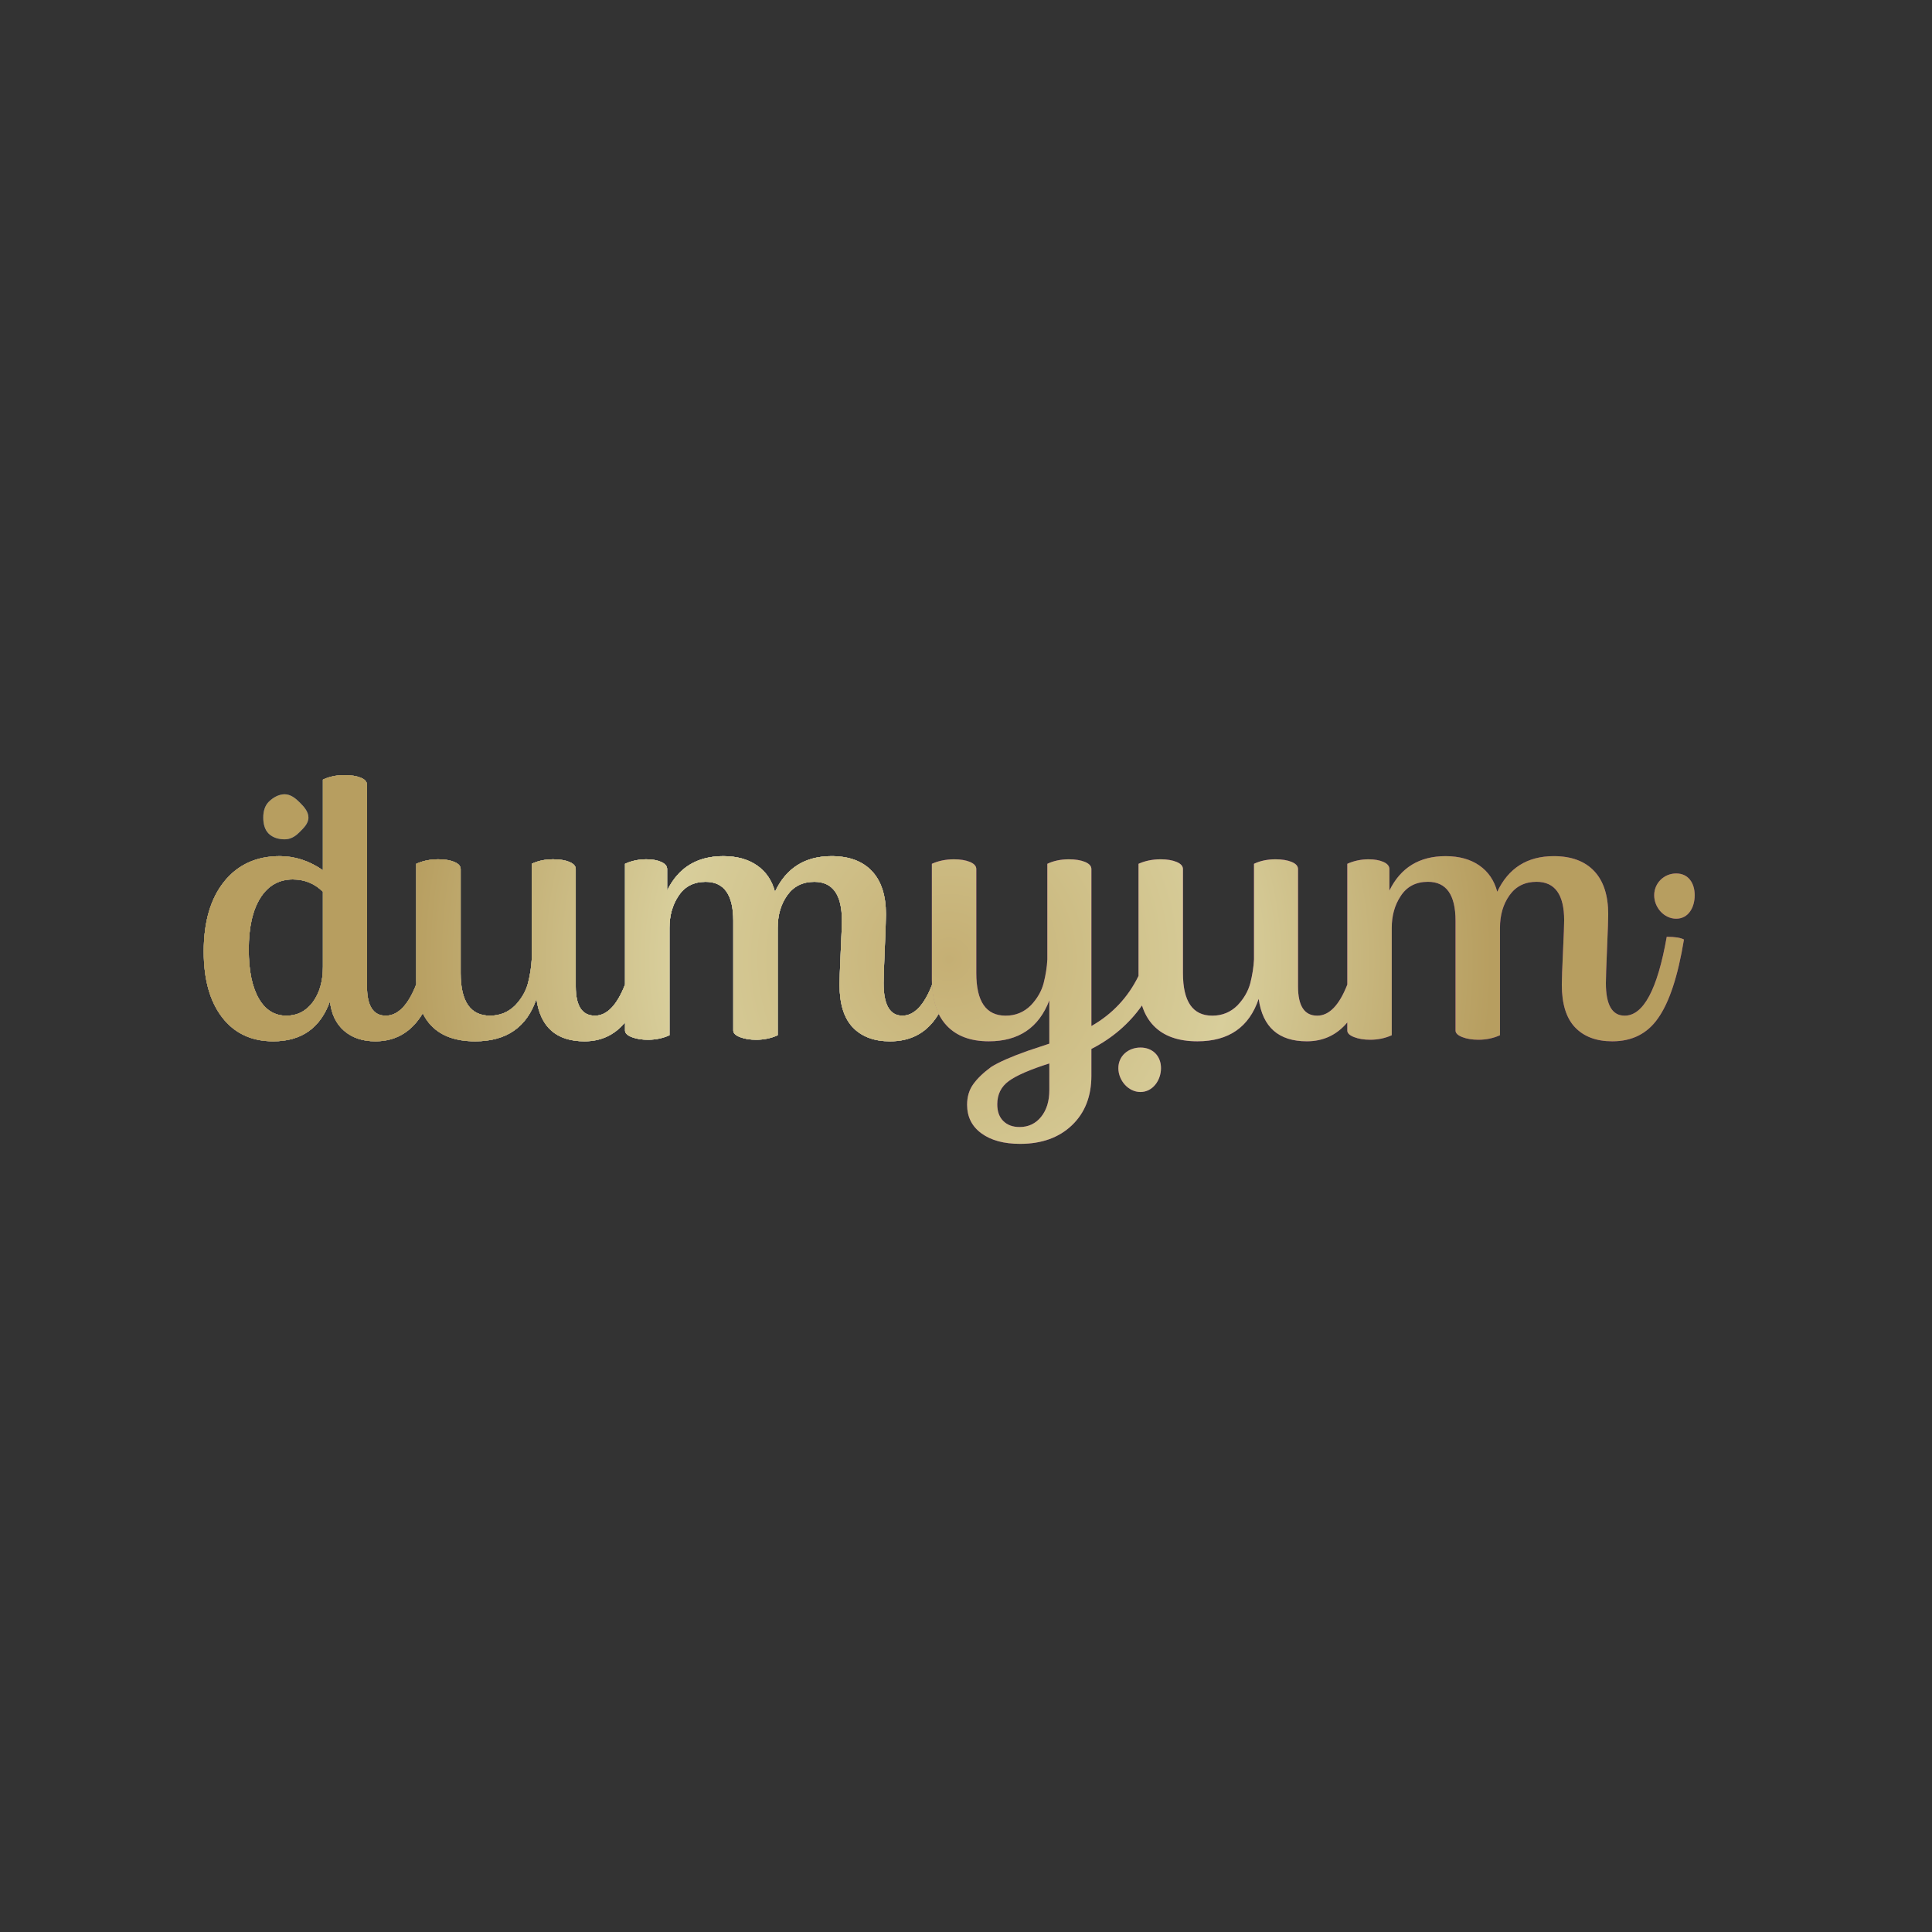 <?xml version="1.0" encoding="utf-8"?>
<!-- Generator: Adobe Illustrator 24.1.2, SVG Export Plug-In . SVG Version: 6.00 Build 0)  -->
<svg version="1.1" id="Layer_1" xmlns="http://www.w3.org/2000/svg" xmlns:xlink="http://www.w3.org/1999/xlink" x="0px" y="0px"
	 viewBox="0 0 1000 1000" style="enable-background:new 0 0 1000 1000;" xml:space="preserve">
<rect x="0" y="0" width="1000" height="1000" fill="#333333" stroke="none"/>
<style type="text/css">
	.st0{fill:#FFFFFF;}
	.st1{fill:#3F5AA9;}
	.st2{fill:#91278D;}
	.st3{fill:url(#SVGID_1_);}
	.st4{fill:url(#SVGID_2_);}
	.st5{fill:url(#SVGID_3_);}
	.st6{fill:url(#SVGID_4_);}
	.st7{fill:url(#SVGID_5_);}
	.st8{fill:url(#SVGID_6_);}
	.st9{fill:url(#SVGID_7_);}
</style>
<g>
	<g>
		<g>
			<g>
				<g>
					<path class="st0" d="M482.4,509.78c-4.15,10.62-9.26,15.93-15.33,15.93c-6.49,0-9.73-5.61-9.73-16.82
						c0-2.56,0.2-8.51,0.61-17.83c0.4-9.52,0.61-15.46,0.61-17.83c0-9.79-2.43-17.25-7.3-22.39c-4.86-5.13-11.82-7.7-20.87-7.7
						c-13.71,0-23.47,6.15-29.27,18.44c-1.56-5.87-4.65-10.41-9.27-13.62c-4.63-3.21-10.45-4.82-17.48-4.82
						c-13.57,0-23.26,5.95-29.07,17.83v-11.14c0-1.55-1.03-2.78-3.09-3.7c-2.06-0.91-4.61-1.36-7.65-1.36
						c-3.92,0-7.6,0.77-11.04,2.33v62.5c-4.2,10.74-9.39,16.11-15.58,16.11c-6.62,0-9.93-5.03-9.93-15.1v-60.78
						c0-1.55-1.1-2.78-3.29-3.7c-2.2-0.91-4.99-1.36-8.36-1.36c-4.19,0-7.9,0.77-11.14,2.33v49.53c-0.21,3.92-0.85,8.01-1.93,12.26
						c-1.08,4.12-3.28,7.94-6.58,11.45c-3.59,3.58-7.94,5.37-13.07,5.37c-10.13,0-15.2-7.33-15.2-21.98v-53.9
						c0-1.55-1.1-2.78-3.29-3.7c-2.2-0.91-4.95-1.36-8.26-1.36c-4.19,0-8,0.77-11.45,2.33v60.17c0,0.74,0.01,1.46,0.04,2.17
						c-4.23,10.85-9.51,16.27-15.82,16.27c-6.48,0-9.72-5.1-9.72-15.3V406.17c0-1.55-1.08-2.77-3.25-3.65
						c-2.16-0.88-4.96-1.31-8.4-1.31c-4.19,0-7.91,0.77-11.15,2.33v46.9c-7.02-4.86-14.45-7.3-22.28-7.3
						c-12.16,0-21.77,4.4-28.83,13.17c-7.05,8.78-10.58,20.84-10.58,36.17c0,14.52,3.19,25.9,9.57,34.14
						c6.38,8.24,15.18,12.36,26.39,12.36c14.66,0,24.45-6.92,29.38-20.77c0.67,6.55,3.11,11.65,7.29,15.3
						c4.19,3.65,9.59,5.47,16.21,5.47c9.86,0,17.65-4.22,23.35-12.66c0.4-0.59,0.8-1.21,1.19-1.86c1.16,2.43,2.64,4.57,4.42,6.42
						c5.19,5.4,12.76,8.1,22.69,8.1c16.21,0,26.78-7.33,31.71-21.98c2.02,14.65,10.33,21.98,24.92,21.98
						c8.5,0,15.49-3.26,20.95-9.78v4.21c0,1.35,1.16,2.48,3.49,3.39c2.33,0.91,5.12,1.37,8.36,1.37c3.98,0,7.7-0.78,11.14-2.33
						v-55.52c0-6.34,1.52-11.81,4.56-16.41c3.18-4.99,7.9-7.49,14.18-7.49c9.53,0,14.29,6.72,14.29,20.16v56.83
						c0,1.35,1.16,2.48,3.49,3.39c2.33,0.91,5.12,1.37,8.36,1.37c3.99,0,7.7-0.78,11.14-2.33v-55.52c0-6.68,1.66-12.34,4.97-16.96
						c3.31-4.63,7.97-6.94,13.98-6.94c9.52,0,14.28,6.65,14.28,19.95c0,2.17-0.2,7.6-0.61,16.31c-0.4,8.72-0.6,14.39-0.6,17.02
						c0,9.93,2.29,17.29,6.89,22.09c4.59,4.79,11,7.19,19.24,7.19c10.2,0,18.07-3.95,23.61-11.85c0.53-0.74,1.04-1.52,1.55-2.35
						C483.79,520.64,482.64,515.64,482.4,509.78z M167.14,500.38c0,7.5-1.74,13.59-5.21,18.29c-3.48,4.69-8.06,7.04-13.73,7.04
						c-6.15,0-10.93-3.01-14.34-9.02c-3.41-6.01-5.11-14.42-5.11-25.22c0-11.48,2.01-20.4,6.03-26.75c4.01-6.34,9.6-9.52,16.76-9.52
						c6.15,0,11.35,2.13,15.6,6.38V500.38z"/>
				</g>
				<g>
					<path class="st1" d="M482.4,509.78c-4.15,10.62-9.26,15.93-15.33,15.93c-6.49,0-9.73-5.61-9.73-16.82
						c0-2.56,0.2-8.51,0.61-17.83c0.4-9.52,0.61-15.46,0.61-17.83c0-9.79-2.43-17.25-7.3-22.39c-4.86-5.13-11.82-7.7-20.87-7.7
						c-13.71,0-23.47,6.15-29.27,18.44c-1.56-5.87-4.65-10.41-9.27-13.62c-4.63-3.21-10.45-4.82-17.48-4.82
						c-13.57,0-23.26,5.95-29.07,17.83v-11.14c0-1.55-1.03-2.78-3.09-3.7c-2.06-0.91-4.61-1.36-7.65-1.36
						c-3.92,0-7.6,0.77-11.04,2.33v62.5c-4.2,10.74-9.39,16.11-15.58,16.11c-6.62,0-9.93-5.03-9.93-15.1v-60.78
						c0-1.55-1.1-2.78-3.29-3.7c-2.2-0.91-4.99-1.36-8.36-1.36c-4.19,0-7.9,0.77-11.14,2.33v49.53c-0.21,3.92-0.85,8.01-1.93,12.26
						c-1.08,4.12-3.28,7.94-6.58,11.45c-3.59,3.58-7.94,5.37-13.07,5.37c-10.13,0-15.2-7.33-15.2-21.98v-53.9
						c0-1.55-1.1-2.78-3.29-3.7c-2.2-0.91-4.95-1.36-8.26-1.36c-4.19,0-8,0.77-11.45,2.33v60.17c0,0.74,0.01,1.46,0.04,2.17
						c-4.23,10.85-9.51,16.27-15.82,16.27c-6.48,0-9.72-5.1-9.72-15.3V406.17c0-1.55-1.08-2.77-3.25-3.65
						c-2.16-0.88-4.96-1.31-8.4-1.31c-4.19,0-7.91,0.77-11.15,2.33v46.9c-7.02-4.86-14.45-7.3-22.28-7.3
						c-12.16,0-21.77,4.4-28.83,13.17c-7.05,8.78-10.58,20.84-10.58,36.17c0,14.52,3.19,25.9,9.57,34.14
						c6.38,8.24,15.18,12.36,26.39,12.36c14.66,0,24.45-6.92,29.38-20.77c0.67,6.55,3.11,11.65,7.29,15.3
						c4.19,3.65,9.59,5.47,16.21,5.47c9.86,0,17.65-4.22,23.35-12.66c0.4-0.59,0.8-1.21,1.19-1.86c1.16,2.43,2.64,4.57,4.42,6.42
						c5.19,5.4,12.76,8.1,22.69,8.1c16.21,0,26.78-7.33,31.71-21.98c2.02,14.65,10.33,21.98,24.92,21.98
						c8.5,0,15.49-3.26,20.95-9.78v4.21c0,1.35,1.16,2.48,3.49,3.39c2.33,0.91,5.12,1.37,8.36,1.37c3.98,0,7.7-0.78,11.14-2.33
						v-55.52c0-6.34,1.52-11.81,4.56-16.41c3.18-4.99,7.9-7.49,14.18-7.49c9.53,0,14.29,6.72,14.29,20.16v56.83
						c0,1.35,1.16,2.48,3.49,3.39c2.33,0.91,5.12,1.37,8.36,1.37c3.99,0,7.7-0.78,11.14-2.33v-55.52c0-6.68,1.66-12.34,4.97-16.96
						c3.31-4.63,7.97-6.94,13.98-6.94c9.52,0,14.28,6.65,14.28,19.95c0,2.17-0.2,7.6-0.61,16.31c-0.4,8.72-0.6,14.39-0.6,17.02
						c0,9.93,2.29,17.29,6.89,22.09c4.59,4.79,11,7.19,19.24,7.19c10.2,0,18.07-3.95,23.61-11.85c0.53-0.74,1.04-1.52,1.55-2.35
						C483.79,520.64,482.64,515.64,482.4,509.78z M167.14,500.38c0,7.5-1.74,13.59-5.21,18.29c-3.48,4.69-8.06,7.04-13.73,7.04
						c-6.15,0-10.93-3.01-14.34-9.02c-3.41-6.01-5.11-14.42-5.11-25.22c0-11.48,2.01-20.4,6.03-26.75c4.01-6.34,9.6-9.52,16.76-9.52
						c6.15,0,11.35,2.13,15.6,6.38V500.38z"/>
				</g>
			</g>
			<g>
				<path class="st2" d="M877.17,463.39c0,6.31-3.26,12.13-9.57,12.13s-11.39-5.81-11.39-12.13s5.08-11.29,11.39-11.29
					S877.17,457.08,877.17,463.39z"/>
			</g>
			<g>
				<path class="st1" d="M159.65,423.17c0,3.16-2.62,5.56-4.69,7.63s-4.47,3.64-7.63,3.64c-3.16,0-6.22-0.91-8.29-2.98
					s-2.78-5.13-2.78-8.29c0-3.16,0.8-6.13,2.87-8.19s5.04-3.87,8.19-3.87c3.16,0,5.76,2.18,7.82,4.24S159.65,420.01,159.65,423.17z
					"/>
			</g>
			<g>
				<path class="st2" d="M600.93,552.87c0,6.31-4.31,12.35-10.63,12.35s-11.44-6.03-11.44-12.35c0-6.31,5.13-10.66,11.44-10.66
					S600.93,546.56,600.93,552.87z"/>
			</g>
		</g>
		<path class="st2" d="M862.7,484.88c-4.79,27.22-12.05,40.83-21.78,40.83c-6.48,0-9.72-5.61-9.72-16.82c0-2.56,0.2-8.51,0.6-17.83
			c0.41-9.52,0.61-15.46,0.61-17.83c0-9.79-2.43-17.25-7.29-22.39c-4.86-5.13-11.82-7.7-20.87-7.7c-13.71,0-23.47,6.15-29.28,18.44
			c-1.55-5.87-4.64-10.41-9.27-13.62c-4.62-3.21-10.45-4.82-17.47-4.82c-13.58,0-23.27,5.95-29.08,17.83v-11.14
			c0-1.55-1.03-2.78-3.09-3.7c-2.06-0.91-4.61-1.36-7.65-1.36c-3.91,0-7.59,0.77-11.04,2.33v62.5
			c-4.19,10.74-9.39,16.11-15.58,16.11c-6.62,0-9.93-5.03-9.93-15.1v-60.78c0-1.55-1.09-2.78-3.29-3.7
			c-2.19-0.91-4.98-1.36-8.36-1.36c-4.18,0-7.9,0.77-11.14,2.33v49.53c-0.2,3.92-0.84,8.01-1.92,12.26
			c-1.09,4.12-3.28,7.94-6.59,11.45c-3.58,3.58-7.94,5.37-13.07,5.37c-10.13,0-15.19-7.33-15.19-21.98v-53.9
			c0-1.55-1.1-2.78-3.3-3.7c-2.19-0.91-4.94-1.36-8.25-1.36c-4.19,0-8.01,0.77-11.45,2.33v58.04
			c-5.44,11.12-13.57,19.76-24.39,25.94v-81.25c0-1.55-1.1-2.78-3.3-3.7c-2.19-0.91-4.98-1.36-8.35-1.36
			c-4.19,0-7.91,0.77-11.15,2.33v49.53c-0.2,3.92-0.84,8.01-1.92,12.26c-1.08,4.12-3.28,7.94-6.59,11.45
			c-3.58,3.58-7.93,5.37-13.07,5.37c-10.13,0-15.19-7.33-15.19-21.98v-53.9c0-1.55-1.1-2.78-3.29-3.7c-2.2-0.91-4.95-1.36-8.26-1.36
			c-4.19,0-8,0.77-11.45,2.33v60.17c0,0.85,0.02,1.69,0.06,2.51c0.24,5.86,1.39,10.86,3.44,15c1.12,2.27,2.5,4.28,4.15,6.04
			c5.1,5.44,12.38,8.16,21.83,8.16c15.47,0,25.9-7.06,31.31-21.17v22.39l-11.25,3.74c-8.58,3.04-14.86,5.81-18.84,8.31
			c-4.05,2.97-7.14,5.94-9.27,8.92c-2.13,2.97-3.19,6.51-3.19,10.63c0,6.28,2.48,11.23,7.44,14.84c4.97,3.62,11.64,5.42,20.01,5.42
			c11.14,0,20.08-3.21,26.8-9.62c6.72-6.42,10.08-14.96,10.08-25.63v-13.88c10.82-5.55,19.55-13.05,26.19-22.51
			c1.29,4.15,3.29,7.64,6,10.46c5.2,5.4,12.77,8.1,22.69,8.1c16.21,0,26.78-7.33,31.71-21.98c2.03,14.65,10.33,21.98,24.92,21.98
			c8.51,0,15.5-3.26,20.95-9.78v4.21c0,1.35,1.17,2.48,3.5,3.39c2.33,0.91,5.11,1.37,8.36,1.37c3.98,0,7.69-0.78,11.14-2.33v-55.52
			c0-6.34,1.52-11.81,4.56-16.41c3.17-4.99,7.9-7.49,14.18-7.49c9.52,0,14.28,6.72,14.28,20.16v56.83c0,1.35,1.17,2.48,3.5,3.39
			c2.33,0.91,5.12,1.37,8.36,1.37c3.98,0,7.7-0.78,11.14-2.33v-55.52c0-6.68,1.65-12.34,4.96-16.96c3.31-4.63,7.97-6.94,13.98-6.94
			c9.53,0,14.29,6.65,14.29,19.95c0,2.17-0.2,7.6-0.61,16.31c-0.4,8.72-0.61,14.39-0.61,17.02c0,9.93,2.3,17.29,6.89,22.09
			c4.59,4.79,11.01,7.19,19.25,7.19c10.2,0,18.07-3.95,23.6-11.85c5.88-8.24,10.37-21.85,13.48-40.83
			C869.93,485.36,866.96,484.88,862.7,484.88z M543.13,564.31c0,5.67-1.42,10.26-4.26,13.77c-2.84,3.51-6.55,5.27-11.14,5.27
			c-3.52,0-6.32-1.03-8.41-3.09c-2.1-2.06-3.14-4.95-3.14-8.66c0-5.13,1.99-9.15,5.98-12.06c3.98-2.9,10.97-5.94,20.97-9.11V564.31z
			"/>
	</g>
	<g>
		<g>
			<g>
				<g>
					<radialGradient id="SVGID_1_" cx="491.308" cy="496.635" r="281.063" gradientUnits="userSpaceOnUse">
						<stop  offset="0" style="stop-color:#C5AF74"/>
						<stop  offset="0.242" style="stop-color:#CEBE86"/>
						<stop  offset="0.516" style="stop-color:#D8CE9B"/>
						<stop  offset="1" style="stop-color:#B79E60"/>
					</radialGradient>
					<path class="st3" d="M482.4,509.78c-4.15,10.62-9.26,15.93-15.33,15.93c-6.49,0-9.73-5.61-9.73-16.82
						c0-2.56,0.2-8.51,0.61-17.83c0.4-9.52,0.61-15.46,0.61-17.83c0-9.79-2.43-17.25-7.3-22.39c-4.86-5.13-11.82-7.7-20.87-7.7
						c-13.71,0-23.47,6.15-29.27,18.44c-1.56-5.87-4.65-10.41-9.27-13.62c-4.63-3.21-10.45-4.82-17.48-4.82
						c-13.57,0-23.26,5.95-29.07,17.83v-11.14c0-1.55-1.03-2.78-3.09-3.7c-2.06-0.91-4.61-1.36-7.65-1.36
						c-3.92,0-7.6,0.77-11.04,2.33v62.5c-4.2,10.74-9.39,16.11-15.58,16.11c-6.62,0-9.93-5.03-9.93-15.1v-60.78
						c0-1.55-1.1-2.78-3.29-3.7c-2.2-0.91-4.99-1.36-8.36-1.36c-4.19,0-7.9,0.77-11.14,2.33v49.53c-0.21,3.92-0.85,8.01-1.93,12.26
						c-1.08,4.12-3.28,7.94-6.58,11.45c-3.59,3.58-7.94,5.37-13.07,5.37c-10.13,0-15.2-7.33-15.2-21.98v-53.9
						c0-1.55-1.1-2.78-3.29-3.7c-2.2-0.91-4.95-1.36-8.26-1.36c-4.19,0-8,0.77-11.45,2.33v60.17c0,0.74,0.01,1.46,0.04,2.17
						c-4.23,10.85-9.51,16.27-15.82,16.27c-6.48,0-9.72-5.1-9.72-15.3V406.17c0-1.55-1.08-2.77-3.25-3.65
						c-2.16-0.88-4.96-1.31-8.4-1.31c-4.19,0-7.91,0.77-11.15,2.33v46.9c-7.02-4.86-14.45-7.3-22.28-7.3
						c-12.16,0-21.77,4.4-28.83,13.17c-7.05,8.78-10.58,20.84-10.58,36.17c0,14.52,3.19,25.9,9.57,34.14
						c6.38,8.24,15.18,12.36,26.39,12.36c14.66,0,24.45-6.92,29.38-20.77c0.67,6.55,3.11,11.65,7.29,15.3
						c4.19,3.65,9.59,5.47,16.21,5.47c9.86,0,17.65-4.22,23.35-12.66c0.4-0.59,0.8-1.21,1.19-1.86c1.16,2.43,2.64,4.57,4.42,6.42
						c5.19,5.4,12.76,8.1,22.69,8.1c16.21,0,26.78-7.33,31.71-21.98c2.02,14.65,10.33,21.98,24.92,21.98
						c8.5,0,15.49-3.26,20.95-9.78v4.21c0,1.35,1.16,2.48,3.49,3.39c2.33,0.91,5.12,1.37,8.36,1.37c3.98,0,7.7-0.78,11.14-2.33
						v-55.52c0-6.34,1.52-11.81,4.56-16.41c3.18-4.99,7.9-7.49,14.18-7.49c9.53,0,14.29,6.72,14.29,20.16v56.83
						c0,1.35,1.16,2.48,3.49,3.39c2.33,0.91,5.12,1.37,8.36,1.37c3.99,0,7.7-0.78,11.14-2.33v-55.52c0-6.68,1.66-12.34,4.97-16.96
						c3.31-4.63,7.97-6.94,13.98-6.94c9.52,0,14.28,6.65,14.28,19.95c0,2.17-0.2,7.6-0.61,16.31c-0.4,8.72-0.6,14.39-0.6,17.02
						c0,9.93,2.29,17.29,6.89,22.09c4.59,4.79,11,7.19,19.24,7.19c10.2,0,18.07-3.95,23.61-11.85c0.53-0.74,1.04-1.52,1.55-2.35
						C483.79,520.64,482.64,515.64,482.4,509.78z M167.14,500.38c0,7.5-1.74,13.59-5.21,18.29c-3.48,4.69-8.06,7.04-13.73,7.04
						c-6.15,0-10.93-3.01-14.34-9.02c-3.41-6.01-5.11-14.42-5.11-25.22c0-11.48,2.01-20.4,6.03-26.75c4.01-6.34,9.6-9.52,16.76-9.52
						c6.15,0,11.35,2.13,15.6,6.38V500.38z"/>
				</g>
				<g>
					<radialGradient id="SVGID_2_" cx="491.308" cy="496.635" r="281.063" gradientUnits="userSpaceOnUse">
						<stop  offset="0" style="stop-color:#C5AF74"/>
						<stop  offset="0.242" style="stop-color:#CEBE86"/>
						<stop  offset="0.516" style="stop-color:#D8CE9B"/>
						<stop  offset="1" style="stop-color:#B79E60"/>
					</radialGradient>
					<path class="st4" d="M482.4,509.78c-4.15,10.62-9.26,15.93-15.33,15.93c-6.49,0-9.73-5.61-9.73-16.82
						c0-2.56,0.2-8.51,0.61-17.83c0.4-9.52,0.61-15.46,0.61-17.83c0-9.79-2.43-17.25-7.3-22.39c-4.86-5.13-11.82-7.7-20.87-7.7
						c-13.71,0-23.47,6.15-29.27,18.44c-1.56-5.87-4.65-10.41-9.27-13.62c-4.63-3.21-10.45-4.82-17.48-4.82
						c-13.57,0-23.26,5.95-29.07,17.83v-11.14c0-1.55-1.03-2.78-3.09-3.7c-2.06-0.91-4.61-1.36-7.65-1.36
						c-3.92,0-7.6,0.77-11.04,2.33v62.5c-4.2,10.74-9.39,16.11-15.58,16.11c-6.62,0-9.93-5.03-9.93-15.1v-60.78
						c0-1.55-1.1-2.78-3.29-3.7c-2.2-0.91-4.99-1.36-8.36-1.36c-4.19,0-7.9,0.77-11.14,2.33v49.53c-0.21,3.92-0.85,8.01-1.93,12.26
						c-1.08,4.12-3.28,7.94-6.58,11.45c-3.59,3.58-7.94,5.37-13.07,5.37c-10.13,0-15.2-7.33-15.2-21.98v-53.9
						c0-1.55-1.1-2.78-3.29-3.7c-2.2-0.91-4.95-1.36-8.26-1.36c-4.19,0-8,0.77-11.45,2.33v60.17c0,0.74,0.01,1.46,0.04,2.17
						c-4.23,10.85-9.51,16.27-15.82,16.27c-6.48,0-9.72-5.1-9.72-15.3V406.17c0-1.55-1.08-2.77-3.25-3.65
						c-2.16-0.88-4.96-1.31-8.4-1.31c-4.19,0-7.91,0.77-11.15,2.33v46.9c-7.02-4.86-14.45-7.3-22.28-7.3
						c-12.16,0-21.77,4.4-28.83,13.17c-7.05,8.78-10.58,20.84-10.58,36.17c0,14.52,3.19,25.9,9.57,34.14
						c6.38,8.24,15.18,12.36,26.39,12.36c14.66,0,24.45-6.92,29.38-20.77c0.67,6.55,3.11,11.65,7.29,15.3
						c4.19,3.65,9.59,5.47,16.21,5.47c9.86,0,17.65-4.22,23.35-12.66c0.4-0.59,0.8-1.21,1.19-1.86c1.16,2.43,2.64,4.57,4.42,6.42
						c5.19,5.4,12.76,8.1,22.69,8.1c16.21,0,26.78-7.33,31.71-21.98c2.02,14.65,10.33,21.98,24.92,21.98
						c8.5,0,15.49-3.26,20.95-9.78v4.21c0,1.35,1.16,2.48,3.49,3.39c2.33,0.91,5.12,1.37,8.36,1.37c3.98,0,7.7-0.78,11.14-2.33
						v-55.52c0-6.34,1.52-11.81,4.56-16.41c3.18-4.99,7.9-7.49,14.18-7.49c9.53,0,14.29,6.72,14.29,20.16v56.83
						c0,1.35,1.16,2.48,3.49,3.39c2.33,0.91,5.12,1.37,8.36,1.37c3.99,0,7.7-0.78,11.14-2.33v-55.52c0-6.68,1.66-12.34,4.97-16.96
						c3.31-4.63,7.97-6.94,13.98-6.94c9.52,0,14.28,6.65,14.28,19.95c0,2.17-0.2,7.6-0.61,16.31c-0.4,8.72-0.6,14.39-0.6,17.02
						c0,9.93,2.29,17.29,6.89,22.09c4.59,4.79,11,7.19,19.24,7.19c10.2,0,18.07-3.95,23.61-11.85c0.53-0.74,1.04-1.52,1.55-2.35
						C483.79,520.64,482.64,515.64,482.4,509.78z M167.14,500.38c0,7.5-1.74,13.59-5.21,18.29c-3.48,4.69-8.06,7.04-13.73,7.04
						c-6.15,0-10.93-3.01-14.34-9.02c-3.41-6.01-5.11-14.42-5.11-25.22c0-11.48,2.01-20.4,6.03-26.75c4.01-6.34,9.6-9.52,16.76-9.52
						c6.15,0,11.35,2.13,15.6,6.38V500.38z"/>
				</g>
				<g>
					<radialGradient id="SVGID_3_" cx="491.308" cy="496.635" r="281.063" gradientUnits="userSpaceOnUse">
						<stop  offset="0" style="stop-color:#C5AF74"/>
						<stop  offset="0.242" style="stop-color:#CEBE86"/>
						<stop  offset="0.516" style="stop-color:#D8CE9B"/>
						<stop  offset="1" style="stop-color:#B79E60"/>
					</radialGradient>
					<path class="st5" d="M482.4,509.78c-4.15,10.62-9.26,15.93-15.33,15.93c-6.49,0-9.73-5.61-9.73-16.82
						c0-2.56,0.2-8.51,0.61-17.83c0.4-9.52,0.61-15.46,0.61-17.83c0-9.79-2.43-17.25-7.3-22.39c-4.86-5.13-11.82-7.7-20.87-7.7
						c-13.71,0-23.47,6.15-29.27,18.44c-1.56-5.87-4.65-10.41-9.27-13.62c-4.63-3.21-10.45-4.82-17.48-4.82
						c-13.57,0-23.26,5.95-29.07,17.83v-11.14c0-1.55-1.03-2.78-3.09-3.7c-2.06-0.91-4.61-1.36-7.65-1.36
						c-3.92,0-7.6,0.77-11.04,2.33v62.5c-4.2,10.74-9.39,16.11-15.58,16.11c-6.62,0-9.93-5.03-9.93-15.1v-60.78
						c0-1.55-1.1-2.78-3.29-3.7c-2.2-0.91-4.99-1.36-8.36-1.36c-4.19,0-7.9,0.77-11.14,2.33v49.53c-0.21,3.92-0.85,8.01-1.93,12.26
						c-1.08,4.12-3.28,7.94-6.58,11.45c-3.59,3.58-7.94,5.37-13.07,5.37c-10.13,0-15.2-7.33-15.2-21.98v-53.9
						c0-1.55-1.1-2.78-3.29-3.7c-2.2-0.91-4.95-1.36-8.26-1.36c-4.19,0-8,0.77-11.45,2.33v60.17c0,0.74,0.01,1.46,0.04,2.17
						c-4.23,10.85-9.51,16.27-15.82,16.27c-6.48,0-9.72-5.1-9.72-15.3V406.17c0-1.55-1.08-2.77-3.25-3.65
						c-2.16-0.88-4.96-1.31-8.4-1.31c-4.19,0-7.91,0.77-11.15,2.33v46.9c-7.02-4.86-14.45-7.3-22.28-7.3
						c-12.16,0-21.77,4.4-28.83,13.17c-7.05,8.78-10.58,20.84-10.58,36.17c0,14.52,3.19,25.9,9.57,34.14
						c6.38,8.24,15.18,12.36,26.39,12.36c14.66,0,24.45-6.92,29.38-20.77c0.67,6.55,3.11,11.65,7.29,15.3
						c4.19,3.65,9.59,5.47,16.21,5.47c9.86,0,17.65-4.22,23.35-12.66c0.4-0.59,0.8-1.21,1.19-1.86c1.16,2.43,2.64,4.57,4.42,6.42
						c5.19,5.4,12.76,8.1,22.69,8.1c16.21,0,26.78-7.33,31.71-21.98c2.02,14.65,10.33,21.98,24.92,21.98
						c8.5,0,15.49-3.26,20.95-9.78v4.21c0,1.35,1.16,2.48,3.49,3.39c2.33,0.91,5.12,1.37,8.36,1.37c3.98,0,7.7-0.78,11.14-2.33
						v-55.52c0-6.34,1.52-11.81,4.56-16.41c3.18-4.99,7.9-7.49,14.18-7.49c9.53,0,14.29,6.72,14.29,20.16v56.83
						c0,1.35,1.16,2.48,3.49,3.39c2.33,0.91,5.12,1.37,8.36,1.37c3.99,0,7.7-0.78,11.14-2.33v-55.52c0-6.68,1.66-12.34,4.97-16.96
						c3.31-4.63,7.97-6.94,13.98-6.94c9.52,0,14.28,6.65,14.28,19.95c0,2.17-0.2,7.6-0.61,16.31c-0.4,8.72-0.6,14.39-0.6,17.02
						c0,9.93,2.29,17.29,6.89,22.09c4.59,4.79,11,7.19,19.24,7.19c10.2,0,18.07-3.95,23.61-11.85c0.53-0.74,1.04-1.52,1.55-2.35
						C483.79,520.64,482.64,515.64,482.4,509.78z M167.14,500.38c0,7.5-1.74,13.59-5.21,18.29c-3.48,4.69-8.06,7.04-13.73,7.04
						c-6.15,0-10.93-3.01-14.34-9.02c-3.41-6.01-5.11-14.42-5.11-25.22c0-11.48,2.01-20.4,6.03-26.75c4.01-6.34,9.6-9.52,16.76-9.52
						c6.15,0,11.35,2.13,15.6,6.38V500.38z"/>
				</g>
			</g>
			<g>
				<radialGradient id="SVGID_4_" cx="491.308" cy="496.635" r="281.063" gradientUnits="userSpaceOnUse">
					<stop  offset="0" style="stop-color:#C5AF74"/>
					<stop  offset="0.242" style="stop-color:#CEBE86"/>
					<stop  offset="0.516" style="stop-color:#D8CE9B"/>
					<stop  offset="1" style="stop-color:#B79E60"/>
				</radialGradient>
				<path class="st6" d="M877.17,463.39c0,6.31-3.26,12.13-9.57,12.13s-11.39-5.81-11.39-12.13s5.08-11.29,11.39-11.29
					S877.17,457.08,877.17,463.39z"/>
			</g>
			<g>
				<radialGradient id="SVGID_5_" cx="491.308" cy="496.635" r="281.063" gradientUnits="userSpaceOnUse">
					<stop  offset="0" style="stop-color:#C5AF74"/>
					<stop  offset="0.242" style="stop-color:#CEBE86"/>
					<stop  offset="0.516" style="stop-color:#D8CE9B"/>
					<stop  offset="1" style="stop-color:#B79E60"/>
				</radialGradient>
				<path class="st7" d="M159.65,423.17c0,3.16-2.62,5.56-4.69,7.63s-4.47,3.64-7.63,3.64c-3.16,0-6.22-0.91-8.29-2.98
					s-2.78-5.13-2.78-8.29c0-3.16,0.8-6.13,2.87-8.19s5.04-3.87,8.19-3.87c3.16,0,5.76,2.18,7.82,4.24S159.65,420.01,159.65,423.17z
					"/>
			</g>
			<g>
				<radialGradient id="SVGID_6_" cx="491.308" cy="496.635" r="281.063" gradientUnits="userSpaceOnUse">
					<stop  offset="0" style="stop-color:#C5AF74"/>
					<stop  offset="0.242" style="stop-color:#CEBE86"/>
					<stop  offset="0.516" style="stop-color:#D8CE9B"/>
					<stop  offset="1" style="stop-color:#B79E60"/>
				</radialGradient>
				<path class="st8" d="M600.93,552.87c0,6.31-4.31,12.35-10.63,12.35s-11.44-6.03-11.44-12.35c0-6.31,5.13-10.66,11.44-10.66
					S600.93,546.56,600.93,552.87z"/>
			</g>
		</g>
		<radialGradient id="SVGID_7_" cx="491.308" cy="496.635" r="281.063" gradientUnits="userSpaceOnUse">
			<stop  offset="0" style="stop-color:#C5AF74"/>
			<stop  offset="0.242" style="stop-color:#CEBE86"/>
			<stop  offset="0.516" style="stop-color:#D8CE9B"/>
			<stop  offset="1" style="stop-color:#B79E60"/>
		</radialGradient>
		<path class="st9" d="M862.7,484.88c-4.79,27.22-12.05,40.83-21.78,40.83c-6.48,0-9.72-5.61-9.72-16.82c0-2.56,0.2-8.51,0.6-17.83
			c0.41-9.52,0.61-15.46,0.61-17.83c0-9.79-2.43-17.25-7.29-22.39c-4.86-5.13-11.82-7.7-20.87-7.7c-13.71,0-23.47,6.15-29.28,18.44
			c-1.55-5.87-4.64-10.41-9.27-13.62c-4.62-3.21-10.45-4.82-17.47-4.82c-13.58,0-23.27,5.95-29.08,17.83v-11.14
			c0-1.55-1.03-2.78-3.09-3.7c-2.06-0.91-4.61-1.36-7.65-1.36c-3.91,0-7.59,0.77-11.04,2.33v62.5
			c-4.19,10.74-9.39,16.11-15.58,16.11c-6.62,0-9.93-5.03-9.93-15.1v-60.78c0-1.55-1.09-2.78-3.29-3.7
			c-2.19-0.91-4.98-1.36-8.36-1.36c-4.18,0-7.9,0.77-11.14,2.33v49.53c-0.2,3.92-0.84,8.01-1.92,12.26
			c-1.09,4.12-3.28,7.94-6.59,11.45c-3.58,3.58-7.94,5.37-13.07,5.37c-10.13,0-15.19-7.33-15.19-21.98v-53.9
			c0-1.55-1.1-2.78-3.3-3.7c-2.19-0.91-4.94-1.36-8.25-1.36c-4.19,0-8.01,0.77-11.45,2.33v58.04
			c-5.44,11.12-13.57,19.76-24.39,25.94v-81.25c0-1.55-1.1-2.78-3.3-3.7c-2.19-0.91-4.98-1.36-8.35-1.36
			c-4.19,0-7.91,0.77-11.15,2.33v49.53c-0.2,3.92-0.84,8.01-1.92,12.26c-1.08,4.12-3.28,7.94-6.59,11.45
			c-3.58,3.58-7.93,5.37-13.07,5.37c-10.13,0-15.19-7.33-15.19-21.98v-53.9c0-1.55-1.1-2.78-3.29-3.7c-2.2-0.91-4.95-1.36-8.26-1.36
			c-4.19,0-8,0.77-11.45,2.33v60.17c0,0.85,0.02,1.69,0.06,2.51c0.24,5.86,1.39,10.86,3.44,15c1.12,2.27,2.5,4.28,4.15,6.04
			c5.1,5.44,12.38,8.16,21.83,8.16c15.47,0,25.9-7.06,31.31-21.17v22.39l-11.25,3.74c-8.58,3.04-14.86,5.81-18.84,8.31
			c-4.05,2.97-7.14,5.94-9.27,8.92c-2.13,2.97-3.19,6.51-3.19,10.63c0,6.28,2.48,11.23,7.44,14.84c4.97,3.62,11.64,5.42,20.01,5.42
			c11.14,0,20.08-3.21,26.8-9.62c6.72-6.42,10.08-14.96,10.08-25.63v-13.88c10.82-5.55,19.55-13.05,26.19-22.51
			c1.29,4.15,3.29,7.64,6,10.46c5.2,5.4,12.77,8.1,22.69,8.1c16.21,0,26.78-7.33,31.71-21.98c2.03,14.65,10.33,21.98,24.92,21.98
			c8.51,0,15.5-3.26,20.95-9.78v4.21c0,1.35,1.17,2.48,3.5,3.39c2.33,0.91,5.11,1.37,8.36,1.37c3.98,0,7.69-0.78,11.14-2.33v-55.52
			c0-6.34,1.52-11.81,4.56-16.41c3.17-4.99,7.9-7.49,14.18-7.49c9.52,0,14.28,6.72,14.28,20.16v56.83c0,1.35,1.17,2.48,3.5,3.39
			c2.33,0.91,5.12,1.37,8.36,1.37c3.98,0,7.7-0.78,11.14-2.33v-55.52c0-6.68,1.65-12.34,4.96-16.96c3.31-4.63,7.97-6.94,13.98-6.94
			c9.53,0,14.29,6.65,14.29,19.95c0,2.17-0.2,7.6-0.61,16.31c-0.4,8.72-0.61,14.39-0.61,17.02c0,9.93,2.3,17.29,6.89,22.09
			c4.59,4.79,11.01,7.19,19.25,7.19c10.2,0,18.07-3.95,23.6-11.85c5.88-8.24,10.37-21.85,13.48-40.83
			C869.93,485.36,866.96,484.88,862.7,484.88z M543.13,564.31c0,5.67-1.42,10.26-4.26,13.77c-2.84,3.51-6.55,5.27-11.14,5.27
			c-3.52,0-6.32-1.03-8.41-3.09c-2.1-2.06-3.14-4.95-3.14-8.66c0-5.13,1.99-9.15,5.98-12.06c3.98-2.9,10.97-5.94,20.97-9.11V564.31z
			"/>
	</g>
</g>
</svg>
